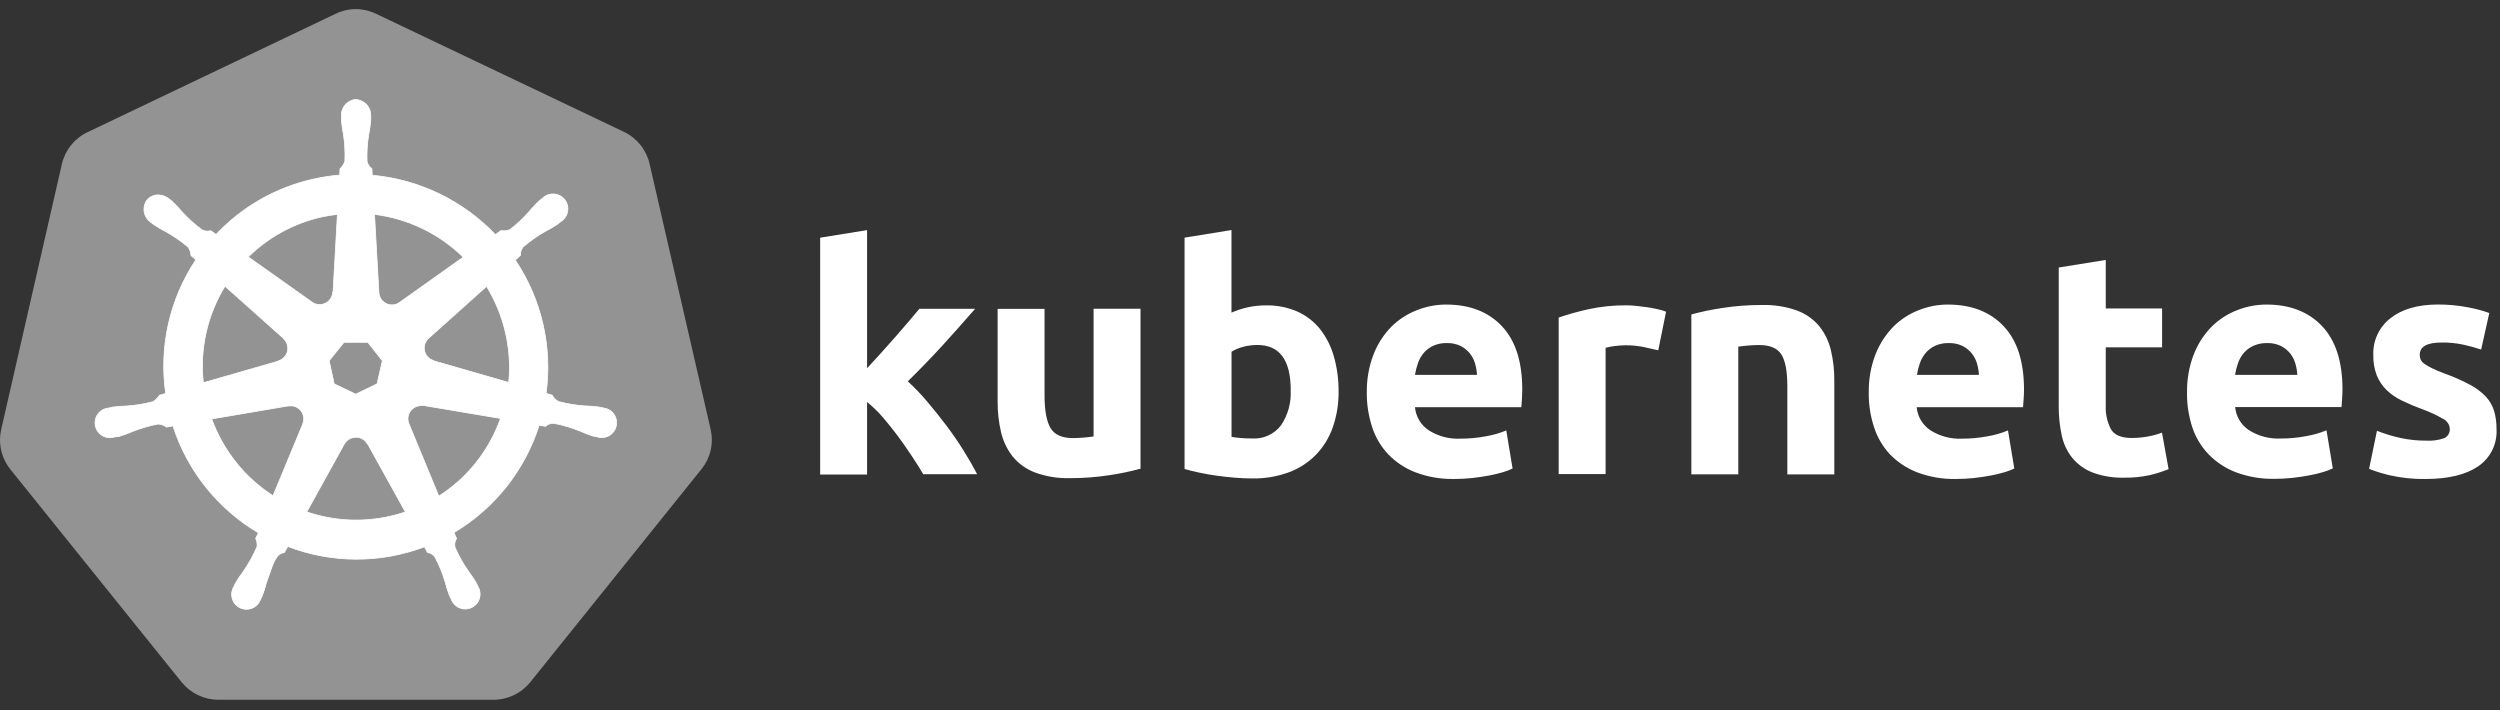 <svg width="176" height="50" viewBox="0 0 176 50" fill="none" xmlns="http://www.w3.org/2000/svg">
<rect x="0" y="0" width="176" height="50" fill="#333333" stroke="none"/>
<path d="M24.885 0.642C24.436 0.669 23.998 0.785 23.596 0.984L6.158 9.307C5.708 9.521 5.312 9.834 5 10.222C4.688 10.61 4.468 11.064 4.356 11.55L0.085 30.232C-0.015 30.665 -0.027 31.114 0.051 31.552C0.129 31.99 0.296 32.408 0.54 32.779C0.599 32.87 0.662 32.958 0.728 33.042L12.791 48.032C13.105 48.418 13.502 48.729 13.951 48.941C14.401 49.154 14.892 49.264 15.389 49.263H34.728C35.228 49.264 35.721 49.153 36.172 48.938C36.623 48.724 37.02 48.41 37.334 48.022L49.386 33.025C49.698 32.638 49.918 32.185 50.03 31.701C50.141 31.216 50.141 30.713 50.029 30.229L45.728 11.526C45.616 11.04 45.395 10.586 45.083 10.198C44.771 9.81 44.376 9.497 43.926 9.283L26.502 0.984C26 0.737 25.444 0.62 24.885 0.642Z" fill="white" fill-opacity="0.47"/>
<path d="M25.059 7.002C24.771 7.022 24.501 7.155 24.309 7.372C24.118 7.589 24.019 7.872 24.034 8.161V8.455C24.062 8.788 24.11 9.119 24.177 9.447C24.273 10.073 24.307 10.708 24.28 11.341C24.22 11.55 24.101 11.737 23.938 11.881L23.914 12.326C23.28 12.378 22.65 12.475 22.03 12.616C19.42 13.204 17.046 14.559 15.212 16.507L14.836 16.241C14.63 16.302 14.408 16.28 14.217 16.179C13.709 15.803 13.238 15.378 12.812 14.911C12.598 14.655 12.37 14.412 12.128 14.182L11.896 13.998C11.689 13.831 11.435 13.736 11.171 13.724C11.013 13.716 10.855 13.745 10.711 13.809C10.567 13.873 10.44 13.971 10.34 14.093C10.17 14.332 10.102 14.627 10.15 14.916C10.198 15.204 10.359 15.462 10.596 15.632L10.812 15.803C11.09 15.988 11.379 16.157 11.677 16.309C12.232 16.617 12.755 16.979 13.239 17.389C13.364 17.567 13.436 17.775 13.448 17.991L13.79 18.289C11.945 21.056 11.188 24.407 11.663 27.698L11.225 27.825C11.111 28.006 10.959 28.161 10.777 28.276C10.166 28.439 9.539 28.542 8.907 28.584C8.572 28.591 8.238 28.617 7.905 28.662L7.632 28.731H7.598C7.405 28.756 7.223 28.835 7.072 28.959C6.922 29.082 6.809 29.245 6.746 29.429C6.683 29.613 6.672 29.812 6.716 30.001C6.759 30.191 6.855 30.365 6.991 30.503C7.128 30.642 7.301 30.739 7.49 30.785C7.68 30.831 7.878 30.823 8.063 30.762H8.083L8.367 30.728C8.686 30.632 8.998 30.517 9.304 30.386C9.891 30.149 10.501 29.971 11.123 29.852C11.338 29.866 11.546 29.939 11.721 30.064L12.176 29.986C13.194 33.144 15.333 35.82 18.19 37.508L17.999 37.908C18.087 38.09 18.119 38.295 18.091 38.496C17.832 39.095 17.516 39.667 17.148 40.206C16.945 40.473 16.758 40.751 16.587 41.04L16.45 41.32C16.352 41.488 16.303 41.679 16.307 41.873C16.312 42.067 16.37 42.255 16.476 42.418C16.581 42.581 16.73 42.711 16.905 42.794C17.081 42.877 17.275 42.91 17.468 42.888C17.661 42.867 17.844 42.792 17.997 42.673C18.15 42.554 18.266 42.394 18.334 42.213L18.464 41.946C18.582 41.633 18.683 41.313 18.765 40.989C19.038 40.305 19.192 39.57 19.572 39.115C19.695 38.998 19.852 38.922 20.02 38.896L20.259 38.469C23.355 39.659 26.782 39.668 29.884 38.493L30.089 38.893C30.302 38.926 30.494 39.041 30.622 39.214C30.917 39.774 31.156 40.361 31.337 40.968C31.42 41.293 31.522 41.612 31.641 41.925L31.771 42.192C31.839 42.374 31.956 42.533 32.108 42.653C32.261 42.772 32.444 42.846 32.637 42.868C32.83 42.889 33.025 42.856 33.2 42.773C33.375 42.69 33.524 42.56 33.63 42.398C33.735 42.235 33.794 42.046 33.798 41.852C33.803 41.658 33.753 41.467 33.655 41.3L33.519 41.019C33.348 40.732 33.16 40.454 32.958 40.188C32.597 39.668 32.288 39.114 32.035 38.534C32.01 38.428 32.006 38.318 32.024 38.21C32.042 38.103 32.082 38 32.141 37.908C32.074 37.772 32.015 37.631 31.966 37.487C34.819 35.788 36.951 33.102 37.957 29.938L38.401 30.016C38.56 29.871 38.77 29.794 38.986 29.801C39.608 29.919 40.217 30.098 40.805 30.334C41.11 30.473 41.423 30.594 41.742 30.697C41.817 30.717 41.926 30.731 42.015 30.755H42.036C42.221 30.816 42.419 30.824 42.608 30.778C42.797 30.733 42.97 30.635 43.107 30.497C43.244 30.358 43.339 30.184 43.383 29.995C43.426 29.805 43.416 29.607 43.353 29.422C43.289 29.238 43.176 29.075 43.025 28.951C42.873 28.828 42.691 28.749 42.497 28.724L42.19 28.656C41.857 28.61 41.523 28.584 41.188 28.577C40.556 28.535 39.929 28.432 39.317 28.269C39.128 28.163 38.972 28.007 38.866 27.818L38.446 27.695C38.896 24.406 38.124 21.066 36.274 18.309L36.644 17.967C36.629 17.752 36.699 17.54 36.839 17.376C37.319 16.962 37.839 16.597 38.391 16.285C38.689 16.133 38.977 15.964 39.256 15.779L39.485 15.594C39.653 15.49 39.788 15.34 39.875 15.162C39.961 14.983 39.995 14.784 39.974 14.588C39.952 14.391 39.875 14.204 39.751 14.049C39.628 13.894 39.463 13.777 39.276 13.712C39.089 13.647 38.888 13.636 38.695 13.68C38.502 13.725 38.325 13.823 38.186 13.963L37.953 14.148C37.712 14.377 37.483 14.621 37.269 14.876C36.856 15.349 36.398 15.781 35.902 16.165C35.701 16.247 35.482 16.27 35.269 16.234L34.873 16.517C32.585 14.12 29.505 12.634 26.205 12.336C26.205 12.199 26.184 11.946 26.181 11.871C26.003 11.749 25.881 11.562 25.839 11.351C25.817 10.719 25.858 10.085 25.959 9.46C26.026 9.133 26.073 8.802 26.102 8.469V8.171C26.117 7.882 26.018 7.599 25.826 7.382C25.635 7.165 25.365 7.032 25.076 7.012L25.059 7.002ZM23.753 15.092L23.446 20.562H23.422C23.415 20.729 23.363 20.89 23.271 21.029C23.18 21.168 23.052 21.279 22.902 21.351C22.753 21.424 22.586 21.454 22.42 21.439C22.255 21.424 22.096 21.365 21.962 21.267L17.476 18.087C18.904 16.684 20.696 15.708 22.649 15.27C23.015 15.191 23.385 15.132 23.757 15.092H23.753ZM26.366 15.092C28.722 15.384 30.916 16.442 32.612 18.104L28.168 21.263C28.033 21.371 27.871 21.439 27.7 21.459C27.529 21.479 27.356 21.45 27.201 21.377C27.045 21.304 26.913 21.188 26.82 21.044C26.727 20.899 26.676 20.731 26.673 20.559L26.366 15.092ZM15.841 20.149L19.944 23.807V23.831C20.07 23.941 20.163 24.082 20.214 24.24C20.265 24.398 20.273 24.567 20.235 24.729C20.198 24.891 20.118 25.04 20.003 25.16C19.888 25.28 19.742 25.367 19.582 25.411V25.428L14.316 26.943C14.055 24.57 14.592 22.179 15.841 20.145V20.149ZM34.247 20.149C35.493 22.177 36.044 24.556 35.816 26.925L30.544 25.407V25.387C30.383 25.343 30.238 25.256 30.123 25.136C30.008 25.016 29.927 24.867 29.89 24.705C29.853 24.543 29.86 24.374 29.912 24.216C29.963 24.058 30.056 23.917 30.181 23.807L34.25 20.162L34.247 20.149ZM24.218 24.098H25.894L26.919 25.397L26.543 27.025L25.039 27.75L23.528 27.025L23.172 25.394L24.218 24.098ZM29.597 28.543C29.667 28.535 29.738 28.535 29.809 28.543L35.238 29.459C34.439 31.715 32.91 33.641 30.893 34.93L28.793 29.842C28.735 29.706 28.711 29.558 28.723 29.41C28.734 29.263 28.781 29.12 28.859 28.994C28.937 28.869 29.044 28.764 29.171 28.688C29.299 28.612 29.442 28.568 29.59 28.56L29.597 28.543ZM20.478 28.567C20.629 28.569 20.777 28.609 20.909 28.682C21.041 28.755 21.153 28.859 21.235 28.986C21.317 29.113 21.367 29.258 21.38 29.408C21.393 29.559 21.368 29.71 21.309 29.849V29.869L19.22 34.902C17.227 33.621 15.71 31.721 14.905 29.493L20.286 28.577C20.346 28.571 20.407 28.571 20.468 28.577L20.478 28.567ZM25.025 30.776C25.196 30.77 25.365 30.813 25.514 30.898C25.662 30.983 25.784 31.107 25.866 31.258H25.887L28.54 36.044C28.192 36.161 27.838 36.261 27.48 36.342C25.529 36.789 23.491 36.683 21.596 36.038L24.242 31.251C24.322 31.113 24.436 30.997 24.573 30.916C24.71 30.836 24.866 30.792 25.025 30.789V30.776Z" fill="white" stroke="white" stroke-width="0.054"/>
<path d="M61.042 25.924L62.051 24.823C62.397 24.44 62.733 24.061 63.059 23.688L63.983 22.621C64.27 22.284 64.517 21.989 64.725 21.739H68.65C67.866 22.639 67.102 23.497 66.359 24.313C65.614 25.13 64.798 25.973 63.911 26.844C64.397 27.291 64.854 27.77 65.278 28.276C65.75 28.83 66.206 29.4 66.646 29.986C67.086 30.572 67.492 31.164 67.863 31.764C68.233 32.356 68.543 32.897 68.793 33.385H64.998C64.77 32.997 64.501 32.571 64.191 32.106C63.881 31.638 63.562 31.18 63.234 30.731C62.892 30.275 62.534 29.827 62.16 29.387C61.82 28.993 61.446 28.63 61.042 28.3V33.408H57.739V16.733L61.042 16.2V25.927V25.924ZM80.292 32.995C79.578 33.19 78.853 33.342 78.121 33.45C77.198 33.593 76.265 33.664 75.331 33.661C74.489 33.686 73.65 33.551 72.859 33.261C72.25 33.03 71.712 32.645 71.296 32.143C70.901 31.641 70.621 31.057 70.476 30.434C70.307 29.714 70.226 28.977 70.233 28.239V21.742H73.536V27.828C73.536 28.893 73.676 29.661 73.956 30.133C74.237 30.605 74.761 30.841 75.529 30.841C75.757 30.841 76.008 30.829 76.281 30.806C76.555 30.784 76.791 30.757 76.989 30.728V21.735H80.292V32.995ZM94.236 27.565C94.247 28.425 94.108 29.28 93.825 30.092C93.572 30.812 93.168 31.47 92.639 32.02C92.102 32.565 91.452 32.986 90.734 33.251C89.911 33.551 89.039 33.697 88.163 33.682C87.764 33.682 87.347 33.664 86.912 33.627C86.479 33.591 86.05 33.543 85.626 33.484C85.204 33.424 84.802 33.354 84.419 33.272C84.036 33.19 83.694 33.104 83.393 33.015V16.73L86.696 16.196V22.009C87.067 21.846 87.453 21.72 87.849 21.633C88.271 21.541 88.702 21.497 89.134 21.499C89.888 21.484 90.637 21.631 91.329 21.93C91.951 22.208 92.499 22.63 92.926 23.161C93.373 23.73 93.704 24.382 93.9 25.079C94.131 25.887 94.244 26.725 94.236 27.565ZM90.868 27.476C90.868 25.349 90.085 24.286 88.519 24.286C88.178 24.286 87.839 24.331 87.51 24.419C87.224 24.491 86.951 24.606 86.7 24.761V30.755C86.859 30.785 87.064 30.811 87.315 30.834C87.566 30.857 87.839 30.868 88.136 30.868C88.528 30.895 88.921 30.824 89.279 30.662C89.637 30.5 89.949 30.251 90.187 29.938C90.673 29.212 90.91 28.348 90.864 27.476H90.868ZM96.225 27.654C96.206 26.727 96.367 25.805 96.701 24.939C96.984 24.216 97.41 23.557 97.952 23C98.461 22.495 99.069 22.101 99.737 21.841C100.396 21.578 101.099 21.442 101.809 21.441C103.464 21.441 104.771 21.947 105.731 22.959C106.688 23.971 107.167 25.46 107.167 27.425C107.167 27.616 107.16 27.827 107.146 28.057C107.133 28.285 107.118 28.488 107.102 28.666H99.614C99.643 28.989 99.744 29.302 99.909 29.582C100.074 29.862 100.299 30.101 100.568 30.283C101.24 30.713 102.031 30.923 102.828 30.882C103.427 30.882 104.024 30.826 104.613 30.714C105.103 30.631 105.582 30.493 106.042 30.304L106.486 32.984C106.258 33.093 106.022 33.182 105.779 33.251C105.455 33.346 105.126 33.424 104.794 33.484C104.429 33.552 104.042 33.609 103.631 33.655C103.219 33.698 102.805 33.72 102.39 33.72C101.457 33.74 100.529 33.582 99.655 33.255C98.927 32.976 98.268 32.54 97.727 31.979C97.213 31.432 96.827 30.776 96.598 30.061C96.344 29.285 96.217 28.474 96.222 27.657L96.225 27.654ZM103.98 26.389C103.966 26.11 103.918 25.835 103.837 25.568C103.759 25.31 103.631 25.069 103.46 24.86C103.284 24.648 103.065 24.475 102.818 24.351C102.517 24.209 102.186 24.141 101.853 24.153C101.526 24.144 101.2 24.208 100.9 24.341C100.646 24.458 100.419 24.628 100.236 24.84C100.056 25.053 99.916 25.297 99.826 25.561C99.73 25.831 99.659 26.11 99.614 26.392H103.98V26.389ZM116.741 24.662C116.444 24.589 116.102 24.512 115.715 24.43C115.291 24.346 114.861 24.305 114.429 24.307C114.181 24.309 113.933 24.328 113.687 24.361C113.467 24.386 113.248 24.427 113.034 24.484V33.374H109.731V22.354C110.413 22.123 111.107 21.929 111.81 21.773C112.694 21.58 113.597 21.487 114.501 21.496C114.679 21.496 114.893 21.507 115.144 21.53C115.395 21.553 115.645 21.583 115.896 21.619C116.147 21.656 116.398 21.701 116.648 21.756C116.868 21.798 117.083 21.861 117.291 21.944L116.741 24.662ZM119.066 22.139C119.78 21.944 120.505 21.792 121.237 21.684C122.161 21.54 123.095 21.47 124.03 21.472C124.874 21.447 125.714 21.579 126.509 21.862C127.117 22.085 127.655 22.464 128.072 22.959C128.466 23.453 128.746 24.027 128.892 24.642C129.061 25.353 129.143 26.082 129.135 26.813V33.398H125.829V27.209C125.829 26.145 125.689 25.393 125.408 24.953C125.128 24.511 124.604 24.29 123.835 24.29C123.607 24.29 123.357 24.301 123.083 24.324C122.81 24.346 122.574 24.373 122.375 24.402V33.395H119.072V22.139H119.066ZM131.563 27.654C131.543 26.727 131.704 25.805 132.038 24.939C132.321 24.216 132.747 23.557 133.289 23C133.794 22.497 134.397 22.102 135.061 21.841C135.72 21.578 136.423 21.442 137.133 21.441C138.787 21.441 140.095 21.947 141.054 22.959C142.012 23.971 142.49 25.46 142.49 27.425C142.49 27.616 142.482 27.827 142.466 28.057C142.451 28.285 142.436 28.488 142.422 28.666H134.934C134.963 28.989 135.064 29.302 135.229 29.582C135.394 29.862 135.619 30.101 135.888 30.283C136.561 30.713 137.351 30.923 138.148 30.882C138.747 30.882 139.344 30.826 139.933 30.714C140.423 30.631 140.902 30.493 141.362 30.304L141.807 32.984C141.578 33.093 141.342 33.182 141.099 33.251C140.775 33.346 140.446 33.424 140.114 33.484C139.749 33.552 139.362 33.609 138.952 33.655C138.539 33.698 138.125 33.72 137.71 33.72C136.777 33.74 135.849 33.582 134.975 33.255C134.247 32.976 133.588 32.54 133.047 31.979C132.534 31.428 132.151 30.769 131.925 30.051C131.676 29.278 131.552 28.47 131.559 27.657L131.563 27.654ZM139.317 26.389C139.303 26.11 139.255 25.835 139.174 25.568C139.096 25.31 138.968 25.069 138.798 24.86C138.621 24.648 138.402 24.475 138.155 24.351C137.854 24.209 137.523 24.141 137.191 24.153C136.863 24.144 136.537 24.208 136.237 24.341C135.983 24.458 135.757 24.628 135.573 24.84C135.393 25.053 135.253 25.297 135.163 25.561C135.067 25.831 134.996 26.109 134.951 26.392H139.317V26.389ZM144.942 18.832L148.245 18.299V21.718H152.211V24.454H148.245V28.557C148.218 29.133 148.344 29.706 148.611 30.218C148.855 30.629 149.345 30.834 150.081 30.834C150.449 30.833 150.816 30.8 151.179 30.735C151.528 30.675 151.872 30.582 152.204 30.458L152.669 33.029C152.237 33.202 151.792 33.343 151.339 33.45C150.75 33.578 150.147 33.638 149.544 33.627C148.782 33.651 148.023 33.526 147.308 33.261C146.756 33.045 146.268 32.692 145.889 32.236C145.522 31.773 145.268 31.231 145.147 30.653C145.001 29.979 144.93 29.291 144.935 28.601V18.832H144.942ZM153.969 27.654C153.949 26.727 154.11 25.805 154.444 24.939C154.727 24.216 155.153 23.557 155.695 23C156.204 22.495 156.812 22.101 157.48 21.841C158.139 21.578 158.842 21.442 159.552 21.441C161.207 21.441 162.514 21.947 163.474 22.959C164.431 23.971 164.91 25.457 164.91 27.415C164.91 27.606 164.902 27.817 164.886 28.047C164.87 28.275 164.855 28.478 164.842 28.656H157.354C157.383 28.98 157.485 29.293 157.65 29.572C157.816 29.852 158.041 30.091 158.311 30.273C158.983 30.703 159.774 30.912 160.571 30.871C161.17 30.872 161.767 30.816 162.356 30.704C162.846 30.62 163.325 30.483 163.785 30.294L164.23 32.974C164.001 33.083 163.765 33.172 163.522 33.241C163.198 33.336 162.869 33.414 162.537 33.473C162.172 33.542 161.785 33.599 161.374 33.644C160.962 33.688 160.548 33.71 160.133 33.709C159.2 33.73 158.272 33.572 157.398 33.244C156.67 32.965 156.011 32.53 155.47 31.969C154.951 31.423 154.56 30.767 154.328 30.051C154.08 29.277 153.957 28.469 153.965 27.657L153.969 27.654ZM161.73 26.389C161.716 26.11 161.668 25.835 161.586 25.568C161.509 25.31 161.381 25.069 161.21 24.86C161.033 24.648 160.815 24.475 160.568 24.351C160.266 24.209 159.936 24.141 159.603 24.153C159.275 24.144 158.95 24.208 158.649 24.341C158.39 24.455 158.158 24.624 157.969 24.837C157.788 25.049 157.649 25.294 157.559 25.558C157.463 25.828 157.392 26.106 157.347 26.389H161.73ZM170.801 31.022C171.237 31.049 171.674 30.988 172.087 30.844C172.212 30.782 172.315 30.683 172.382 30.561C172.449 30.439 172.477 30.299 172.463 30.16C172.449 30.013 172.396 29.873 172.31 29.753C172.224 29.633 172.108 29.538 171.974 29.476C171.5 29.205 171.004 28.976 170.49 28.793C170.011 28.617 169.54 28.417 169.081 28.194C168.686 28.005 168.324 27.755 168.008 27.452C167.711 27.161 167.478 26.812 167.324 26.427C167.151 25.967 167.068 25.478 167.081 24.987C167.062 24.489 167.162 23.994 167.374 23.543C167.586 23.092 167.903 22.698 168.298 22.395C169.11 21.757 170.224 21.438 171.642 21.438C172.331 21.435 173.018 21.498 173.694 21.626C174.222 21.719 174.741 21.856 175.246 22.036L174.672 24.608C174.261 24.471 173.843 24.357 173.42 24.265C172.922 24.158 172.412 24.106 171.902 24.112C170.867 24.112 170.35 24.4 170.35 24.977C170.349 25.094 170.371 25.21 170.415 25.319C170.475 25.44 170.568 25.543 170.682 25.616C170.854 25.735 171.036 25.839 171.225 25.927C171.453 26.041 171.745 26.164 172.1 26.297C172.717 26.517 173.317 26.782 173.896 27.09C174.312 27.308 174.69 27.593 175.014 27.934C175.278 28.222 175.474 28.566 175.588 28.94C175.706 29.357 175.762 29.788 175.756 30.222C175.783 30.732 175.679 31.24 175.452 31.697C175.224 32.154 174.883 32.545 174.46 32.831C173.593 33.419 172.372 33.715 170.794 33.72C169.926 33.737 169.059 33.648 168.213 33.453C167.726 33.339 167.249 33.191 166.784 33.008L167.338 30.328C167.898 30.549 168.475 30.723 169.064 30.848C169.636 30.966 170.218 31.024 170.801 31.022Z" fill="white"/>
</svg>
